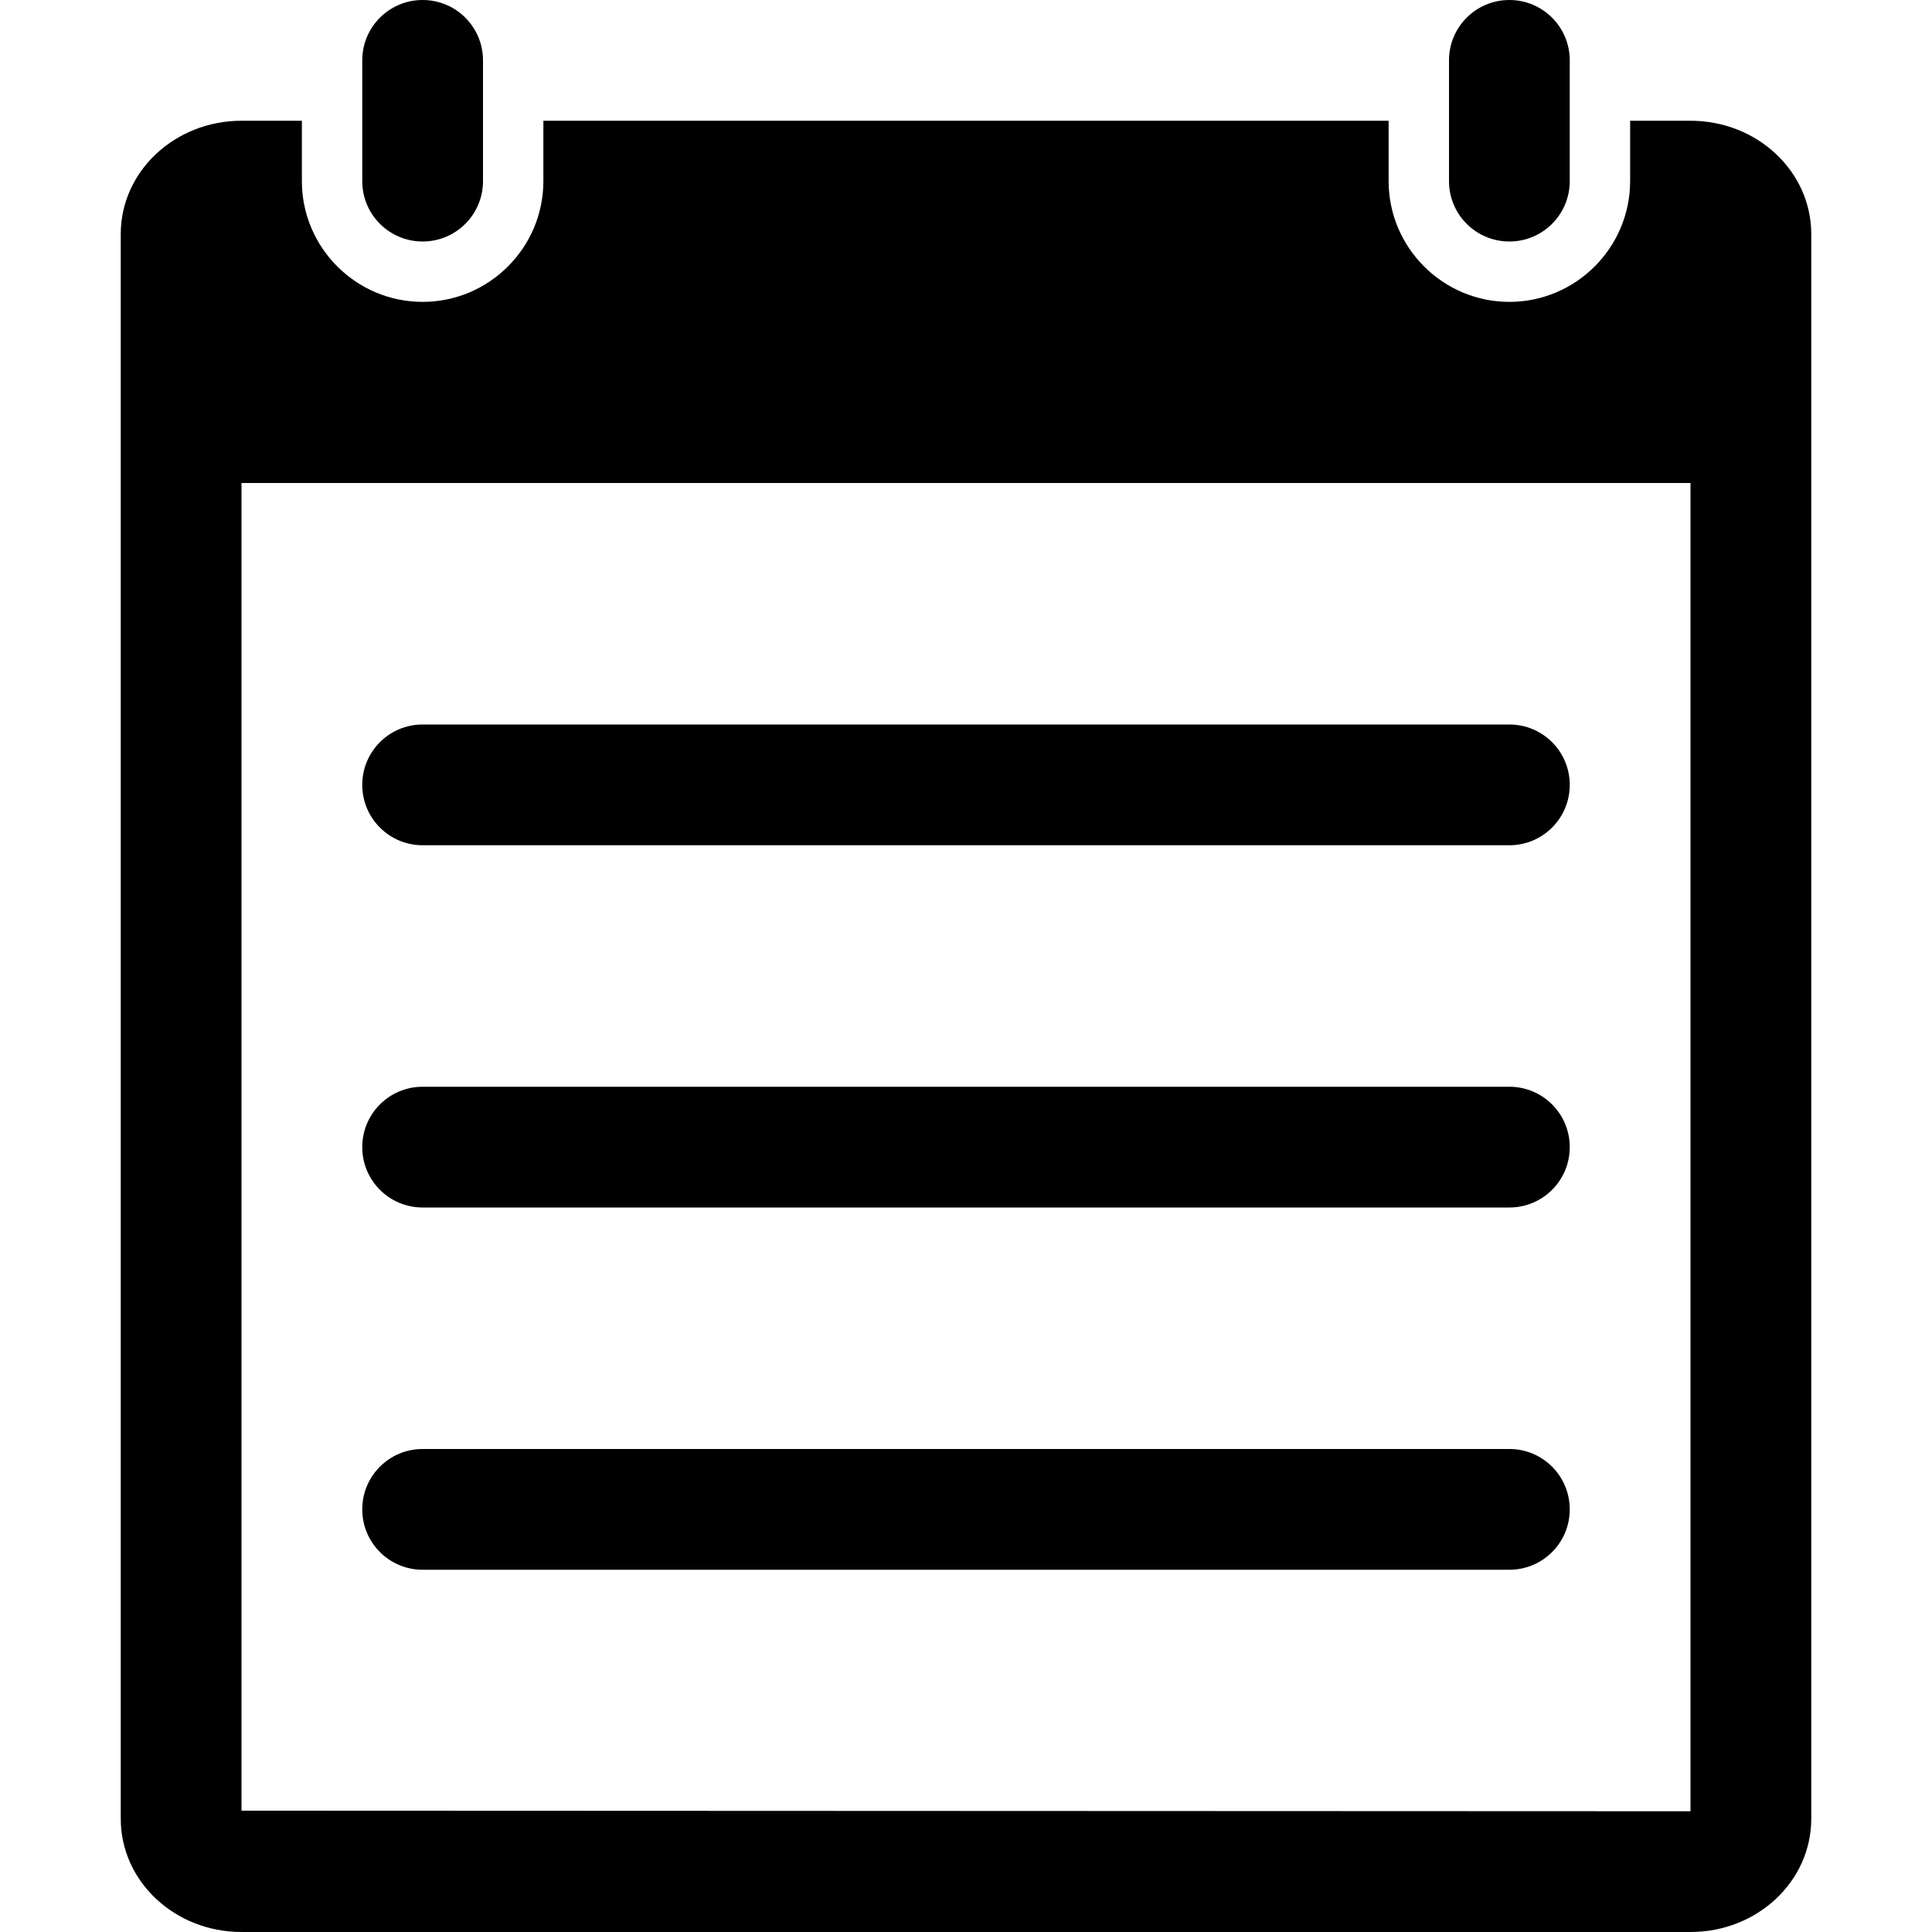 <?xml version="1.0" encoding="utf-8"?>
<!-- Generator: Adobe Illustrator 16.0.0, SVG Export Plug-In . SVG Version: 6.00 Build 0)  -->
<!DOCTYPE svg PUBLIC "-//W3C//DTD SVG 1.1//EN" "http://www.w3.org/Graphics/SVG/1.1/DTD/svg11.dtd">
<svg version="1.1" id="Layer_1" xmlns="http://www.w3.org/2000/svg" xmlns:xlink="http://www.w3.org/1999/xlink" x="0px" y="0px"
	 width="512px" height="512px" viewBox="0 0 512 512" enable-background="new 0 0 512 512" xml:space="preserve">
<path d="M96,48V16c0-8.844,7.156-16,16-16s16,7.156,16,16v32c0,8.844-7.156,16-16,16S96,56.844,96,48z M480,62v420
	c0,16.594-14.313,30-32,30H64c-17.672,0-32-13.406-32-30V62c0-16.563,14.328-30,32-30h16v16c0,17.625,14.359,32,32,32
	s32-14.375,32-32V32h224v16c0,17.625,14.375,32,32,32s32-14.375,32-32V32h16C465.688,32,480,45.438,480,62z M448,128H64v351.844
	L448,480V128z M400,64c8.844,0,16-7.156,16-16V16c0-8.844-7.156-16-16-16s-16,7.156-16,16v32C384,56.844,391.156,64,400,64z
	 M112,224h288c8.844,0,16-7.156,16-16s-7.156-16-16-16H112c-8.844,0-16,7.156-16,16S103.156,224,112,224z M112,320h288
	c8.844,0,16-7.156,16-16s-7.156-16-16-16H112c-8.844,0-16,7.156-16,16S103.156,320,112,320z M112,416h288c8.844,0,16-7.156,16-16
	s-7.156-16-16-16H112c-8.844,0-16,7.156-16,16S103.156,416,112,416z"/>
</svg>
